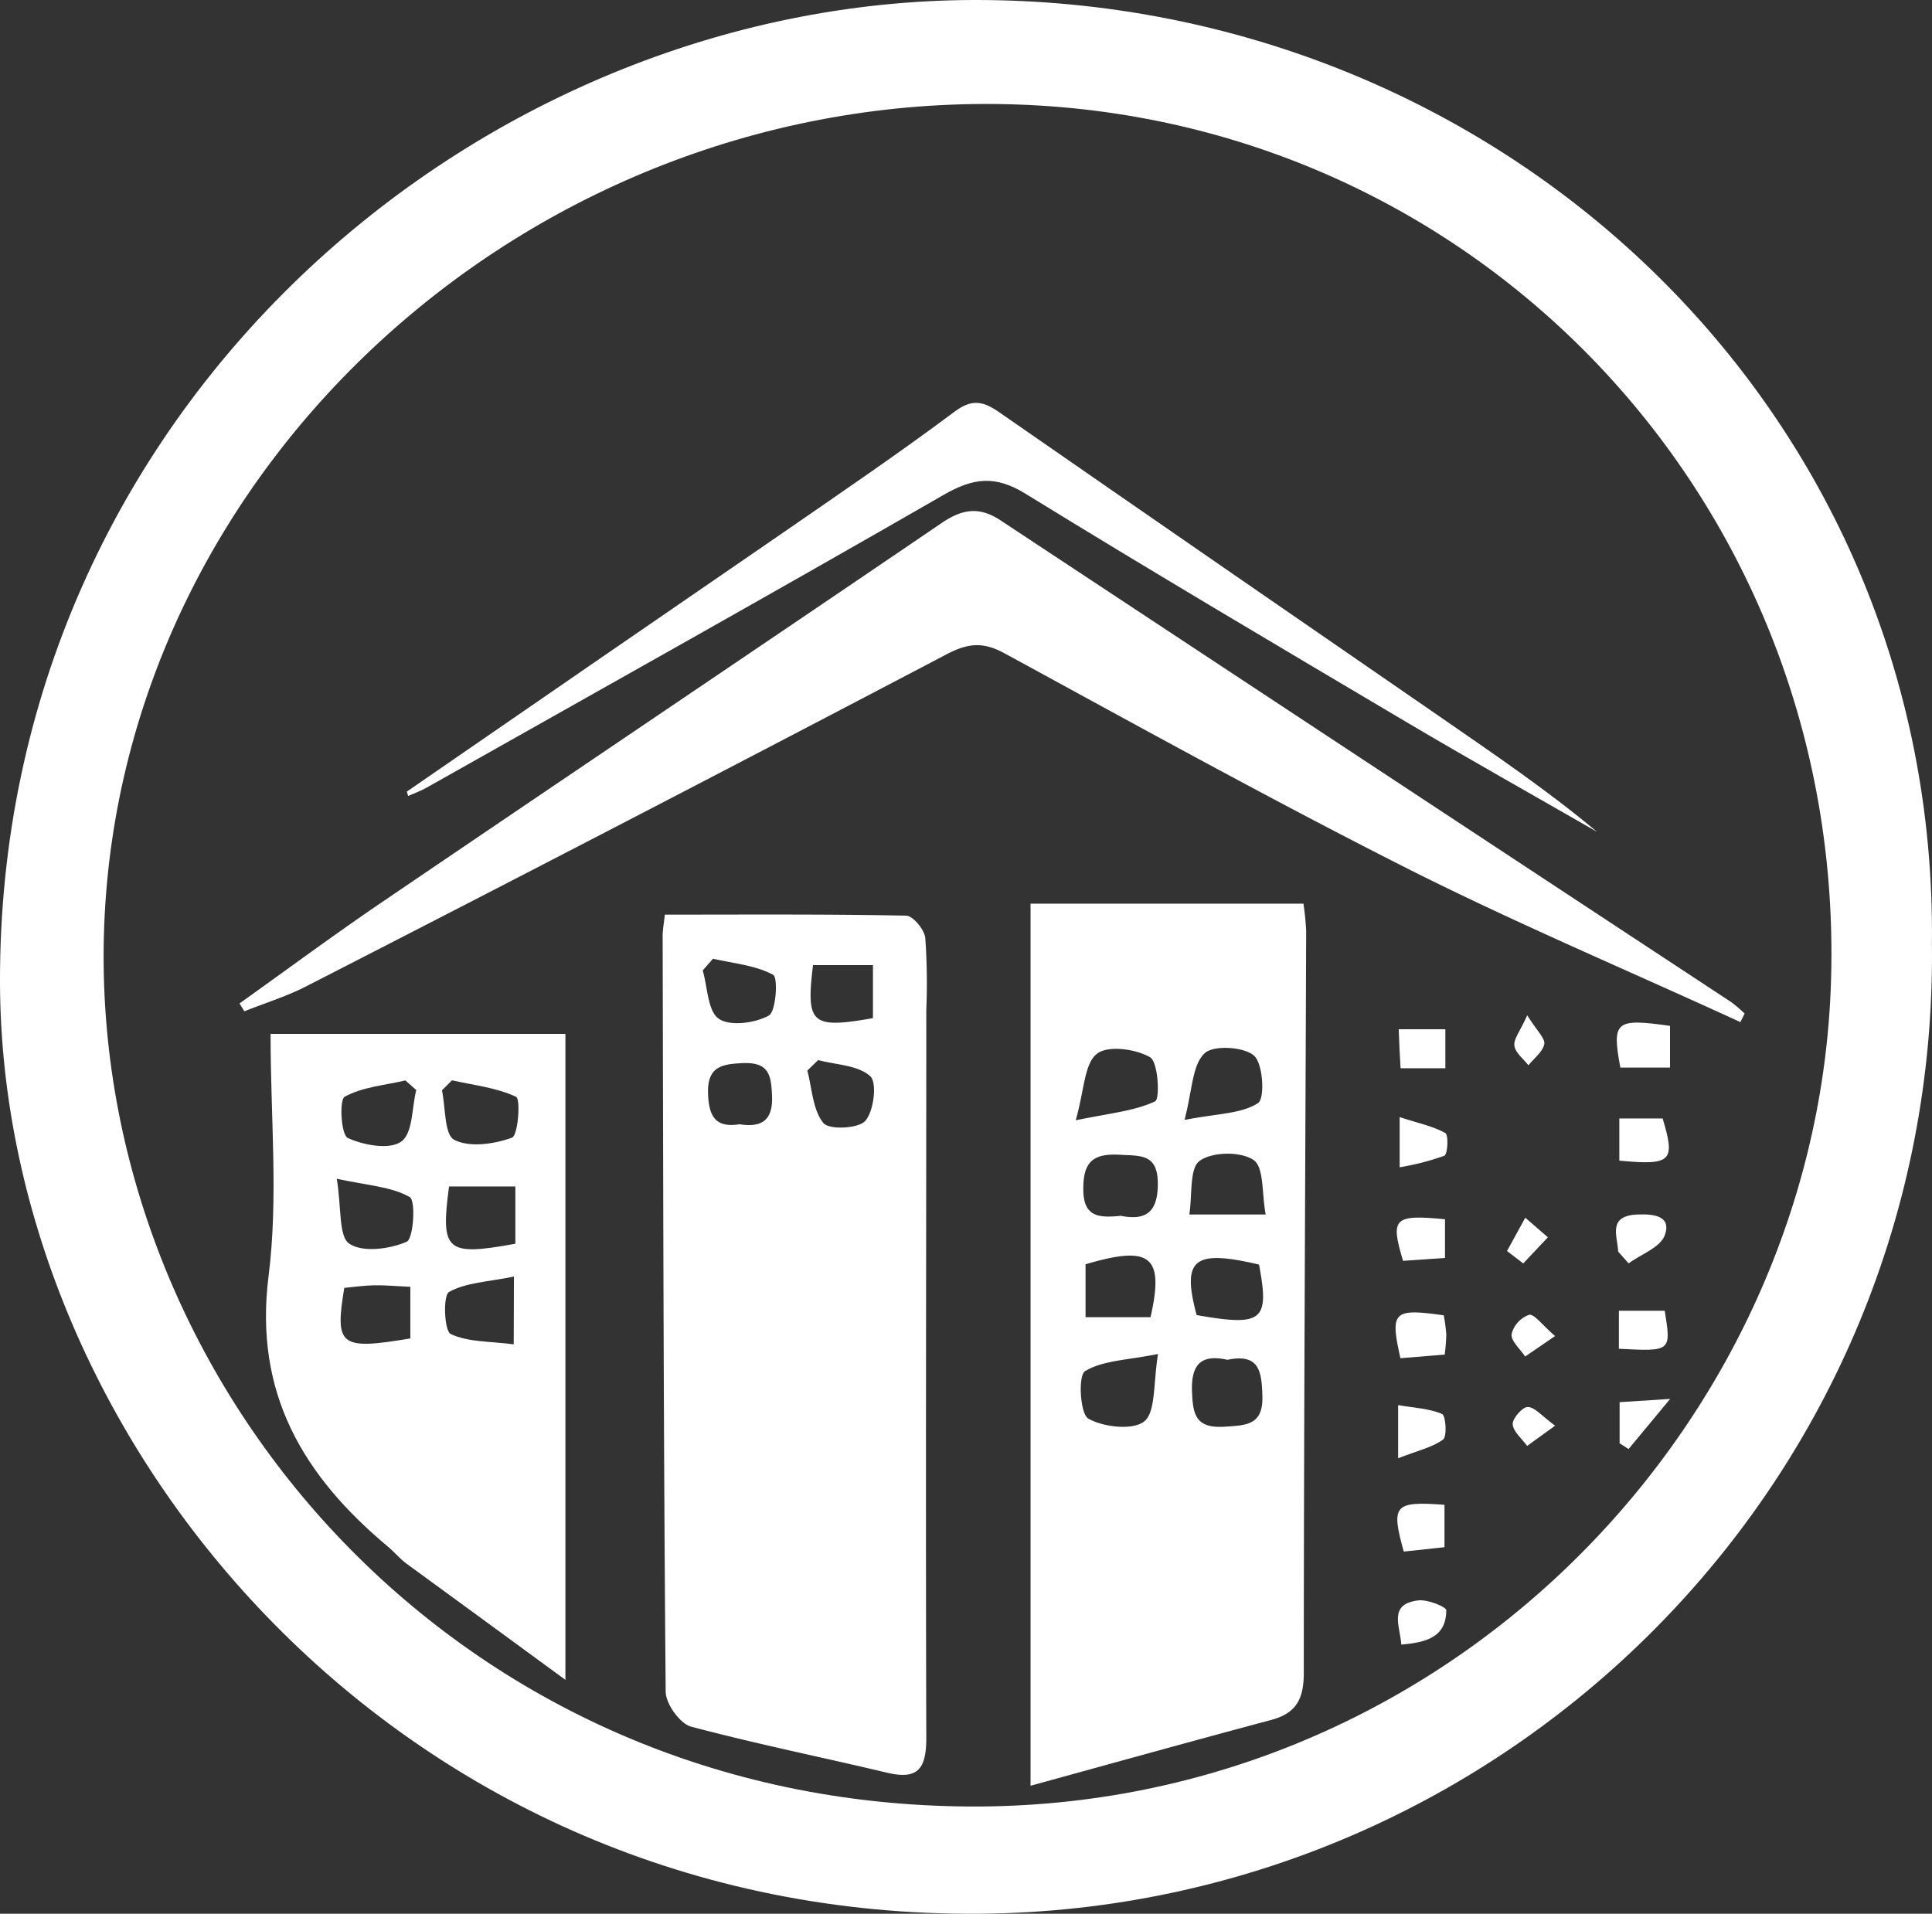 <svg id="Layer_1" data-name="Layer 1" xmlns="http://www.w3.org/2000/svg" viewBox="0 0 267.62 265.12"><rect x="0" y="0" width="267.62" height="265.12" fill="#333333" stroke="none"/><defs><style>.cls-1{fill:#fff;}</style></defs><path class="cls-1" d="M7338.86,7165.06c.91,74.49-59.18,133.78-131.84,134.4-79.9.68-135.56-64.67-135.77-128.91-.26-79.49,66.12-136,134.8-136.21C7278.86,7034.16,7339.68,7090.81,7338.86,7165.06Zm-136.44,119.49c67.07,2.08,119.92-51.38,122.42-113.13,2.67-66-47.71-120.31-112.6-122.6-66.61-2.34-124.15,49.5-126.56,113.88C7083.38,7224.28,7132.36,7282.52,7202.42,7284.55Z" transform="translate(-7071.25 -7034.34)"/><path class="cls-1" d="M7163.34,7161.05c11.49,0,22.45-.08,33.41.14.95,0,2.54,1.92,2.67,3.08a89.48,89.48,0,0,1,.14,10c0,33.62-.1,67.23,0,100.85,0,4.31-1.19,5.81-5.45,4.8-9-2.14-18.17-4-27.13-6.38-1.55-.42-3.51-3.16-3.52-4.84-.3-34.95-.34-69.9-.42-104.85C7163.07,7163,7163.22,7162.22,7163.34,7161.05Zm6.68,6.1-1.43,1.63c.68,2.32.68,5.62,2.22,6.69s5,.63,6.94-.44c1-.57,1.3-5.28.59-5.65C7175.88,7168.06,7172.84,7167.81,7170,7167.15Zm22.15.89h-8.3c-1,8.18-.22,8.85,8.3,7.35Zm-7.59,13.16-1.5,1.45c.66,2.48.74,5.42,2.21,7.25.77,1,4.88.8,5.83-.29,1.18-1.37,1.65-5.3.67-6.18C7190.1,7181.9,7187.06,7181.86,7184.58,7181.2Zm-10.9,8.89c3,.47,4.65-.46,4.51-3.91-.12-2.8-.35-4.7-4-4.56-3.09.12-5,.55-4.86,4.3C7169.45,7189.05,7170.42,7190.61,7173.68,7190.09Z" transform="translate(-7071.25 -7034.34)"/><path class="cls-1" d="M7214,7159.53h37.8a36.93,36.93,0,0,1,.38,3.78c-.12,34.26-.32,68.52-.33,102.78,0,3.56-1,5.59-4.5,6.52-10.87,2.9-21.7,5.92-33.35,9.12Zm6.31,30c4.84-1,8.15-1.29,10.95-2.62.68-.32.43-5.44-.7-6.1-2-1.17-5.87-1.68-7.36-.48C7221.45,7181.68,7221.48,7185.21,7220.27,7189.5Zm11.39,32.38c-4.34.87-7.69.89-10.14,2.38-1,.58-.7,5.94.45,6.58,2.12,1.2,6.23,1.65,7.78.35S7231,7226,7231.66,7221.88Zm3.68-32.43c4.52-.88,7.8-.83,10.11-2.31,1-.61.73-5.47-.54-6.59-1.43-1.25-5.69-1.48-6.86-.3C7236.39,7181.91,7236.43,7185.27,7235.34,7189.45Zm-4.76,27.34c1.93-8.5,0-10-9-7.33v7.33Zm10.74,5.92c-3.22-.73-5.1.11-5,4.17.11,3.28.41,5.34,4.51,5.08,3.13-.2,5.42-.23,5.24-4.42C7246,7224.25,7245.64,7221.85,7241.32,7222.71Zm-14.73-19.94c3.44.64,5-.61,5-4.48,0-4.15-2.39-3.84-5.19-4-3.5-.2-5.14.73-5.13,4.65C7221.26,7203.09,7223.61,7203.05,7226.59,7202.77Zm9.4-.21h10.54c-.55-2.92-.21-6.53-1.67-7.54-1.76-1.22-5.74-1.16-7.47.11C7236,7196.18,7236.42,7199.78,7236,7202.56Zm1,13.94c9.12,1.6,10.09.81,8.62-7C7236.6,7207.4,7234.93,7208.75,7237,7216.5Z" transform="translate(-7071.25 -7034.34)"/><path class="cls-1" d="M7108.73,7177.57h40.84v89.49c-8-5.85-15-11-22-16.09-.93-.68-1.68-1.61-2.57-2.35-11.68-9.77-18.6-21.2-16.55-37.49C7109.82,7200.35,7108.73,7189.27,7108.73,7177.57Zm24.72,21.14c-1.2,9-.39,9.68,9.19,7.93v-7.93Zm-15.55-1.07c.67,4.09.24,8,1.74,9,1.85,1.25,5.58.75,7.94-.27.95-.42,1.28-5.7.43-6.19C7125.48,7198.73,7122.23,7198.58,7117.9,7197.64Zm24.54,13.55c-3.59.74-6.64.81-9,2.14-.85.48-.65,5.41.24,5.82,2.47,1.16,5.55,1,8.73,1.43Zm-8.59-27.18-1.38,1.38c.51,2.39.32,6.15,1.7,6.86,2.12,1.09,5.51.6,8-.3.84-.31,1.22-5.35.57-5.66C7140,7185,7136.84,7184.68,7133.85,7184Zm-5.76,28.6c-2.06-.09-3.53-.24-5-.21s-2.84.24-4.15.36c-1.34,8.07-.58,8.64,9.15,7Zm.82-27.26-1.51-1.33c-2.85.67-5.94.9-8.41,2.26-.76.43-.5,5.27.43,5.71,2.17,1,5.76,1.67,7.4.51S7128.28,7187.83,7128.91,7185.35Z" transform="translate(-7071.25 -7034.34)"/><path class="cls-1" d="M7312.33,7175.94c-15.21-7-30.65-13.51-45.58-21-19-9.58-37.64-19.9-56.33-30.08-3-1.64-5.09-1.44-8.12.16q-44.18,23.19-88.57,45.93c-2.75,1.42-5.75,2.34-8.63,3.49l-.67-1.09c6.66-4.75,13.23-9.62,20-14.21,25.72-17.48,51.53-34.84,77.25-52.34,2.82-1.92,5.18-2.34,8.15-.38q50.58,33.42,101.23,66.75a19.57,19.57,0,0,1,1.85,1.58Z" transform="translate(-7071.25 -7034.34)"/><path class="cls-1" d="M7127.61,7144q26.1-18,52.2-35.93c7.93-5.48,15.92-10.91,23.64-16.68,2.42-1.81,3.94-1.49,6.12,0q30.77,21.34,61.61,42.57c7.22,5,14.48,9.92,21.29,15.62-8.85-5.09-17.75-10.08-26.53-15.28-17.62-10.44-35.24-20.85-52.67-31.58-4.16-2.56-7.2-2.18-11.26.15-23.79,13.7-47.76,27.1-71.67,40.59-.81.46-1.7.77-2.56,1.15Z" transform="translate(-7071.25 -7034.34)"/><path class="cls-1" d="M7295.7,7182.24c-1.19-6.43-.69-6.85,6.88-5.78v5.78Z" transform="translate(-7071.25 -7034.34)"/><path class="cls-1" d="M7295.56,7195.13v-5.84h6C7303.34,7195.23,7302.81,7195.81,7295.56,7195.13Z" transform="translate(-7071.25 -7034.34)"/><path class="cls-1" d="M7271.37,7222l-6.13.5c-1.46-6.48-1-6.93,6-5.94a25.21,25.21,0,0,1,.35,2.64A26.26,26.26,0,0,1,7271.37,7222Z" transform="translate(-7071.25 -7034.34)"/><path class="cls-1" d="M7295.5,7215.93h6.35c.9,5.64.9,5.64-6.35,5.26Z" transform="translate(-7071.25 -7034.34)"/><path class="cls-1" d="M7264.92,7236.36V7229c2.28.39,4.33.47,6.09,1.23.51.23.71,3.11.13,3.54C7269.63,7234.87,7267.62,7235.3,7264.92,7236.36Z" transform="translate(-7071.25 -7034.34)"/><path class="cls-1" d="M7271.34,7248.68l-5.64.61c-1.8-6.45-1.33-7,5.64-6.48Z" transform="translate(-7071.25 -7034.34)"/><path class="cls-1" d="M7265.13,7189.1c2.67.87,4.65,1.27,6.33,2.21.45.25.33,2.93-.14,3.14a35.37,35.37,0,0,1-6.19,1.6Z" transform="translate(-7071.25 -7034.34)"/><path class="cls-1" d="M7271.41,7203.25v5.36l-5.81.4C7263.82,7203.09,7264.32,7202.57,7271.41,7203.25Z" transform="translate(-7071.25 -7034.34)"/><path class="cls-1" d="M7265,7176.93h6.46v5.4h-6.2C7265.15,7180.68,7265.08,7179.1,7265,7176.93Z" transform="translate(-7071.25 -7034.34)"/><path class="cls-1" d="M7265.36,7262.18c-.18-2.64-1.84-5.62,2.36-6.13,1.28-.15,3.87.89,3.87,1.37C7271.56,7261.23,7268.73,7261.87,7265.36,7262.18Z" transform="translate(-7071.25 -7034.34)"/><path class="cls-1" d="M7295.4,7207.73c-.1-2.18-1.53-5,2.74-5.14,2.15-.08,4.7.17,3.71,2.89-.62,1.68-3.28,2.61-5,3.88C7296.35,7208.82,7295.88,7208.27,7295.4,7207.73Z" transform="translate(-7071.25 -7034.34)"/><path class="cls-1" d="M7286.66,7219.43l-4.15,2.84c-.68-1.05-2-2.16-1.87-3.13a3.83,3.83,0,0,1,2.42-2.65C7283.76,7216.33,7284.85,7217.88,7286.66,7219.43Z" transform="translate(-7071.25 -7034.34)"/><path class="cls-1" d="M7280,7207.65l2.53-4.61,3.13,2.71-3.41,3.62Z" transform="translate(-7071.25 -7034.34)"/><path class="cls-1" d="M7295.6,7234.29v-5.7l7-.45-5.76,6.94Z" transform="translate(-7071.25 -7034.34)"/><path class="cls-1" d="M7286.66,7231.85l-3.87,2.8c-.73-1-1.95-2-2-3-.07-.79,1.38-2.42,2.08-2.39C7283.85,7229.27,7284.8,7230.48,7286.66,7231.85Z" transform="translate(-7071.25 -7034.34)"/><path class="cls-1" d="M7282.8,7175c1.38,2.2,2.53,3.23,2.36,4-.23,1.08-1.42,1.95-2.19,2.92-.69-.88-1.78-1.7-1.94-2.66S7281.76,7177.33,7282.8,7175Z" transform="translate(-7071.25 -7034.34)"/></svg>